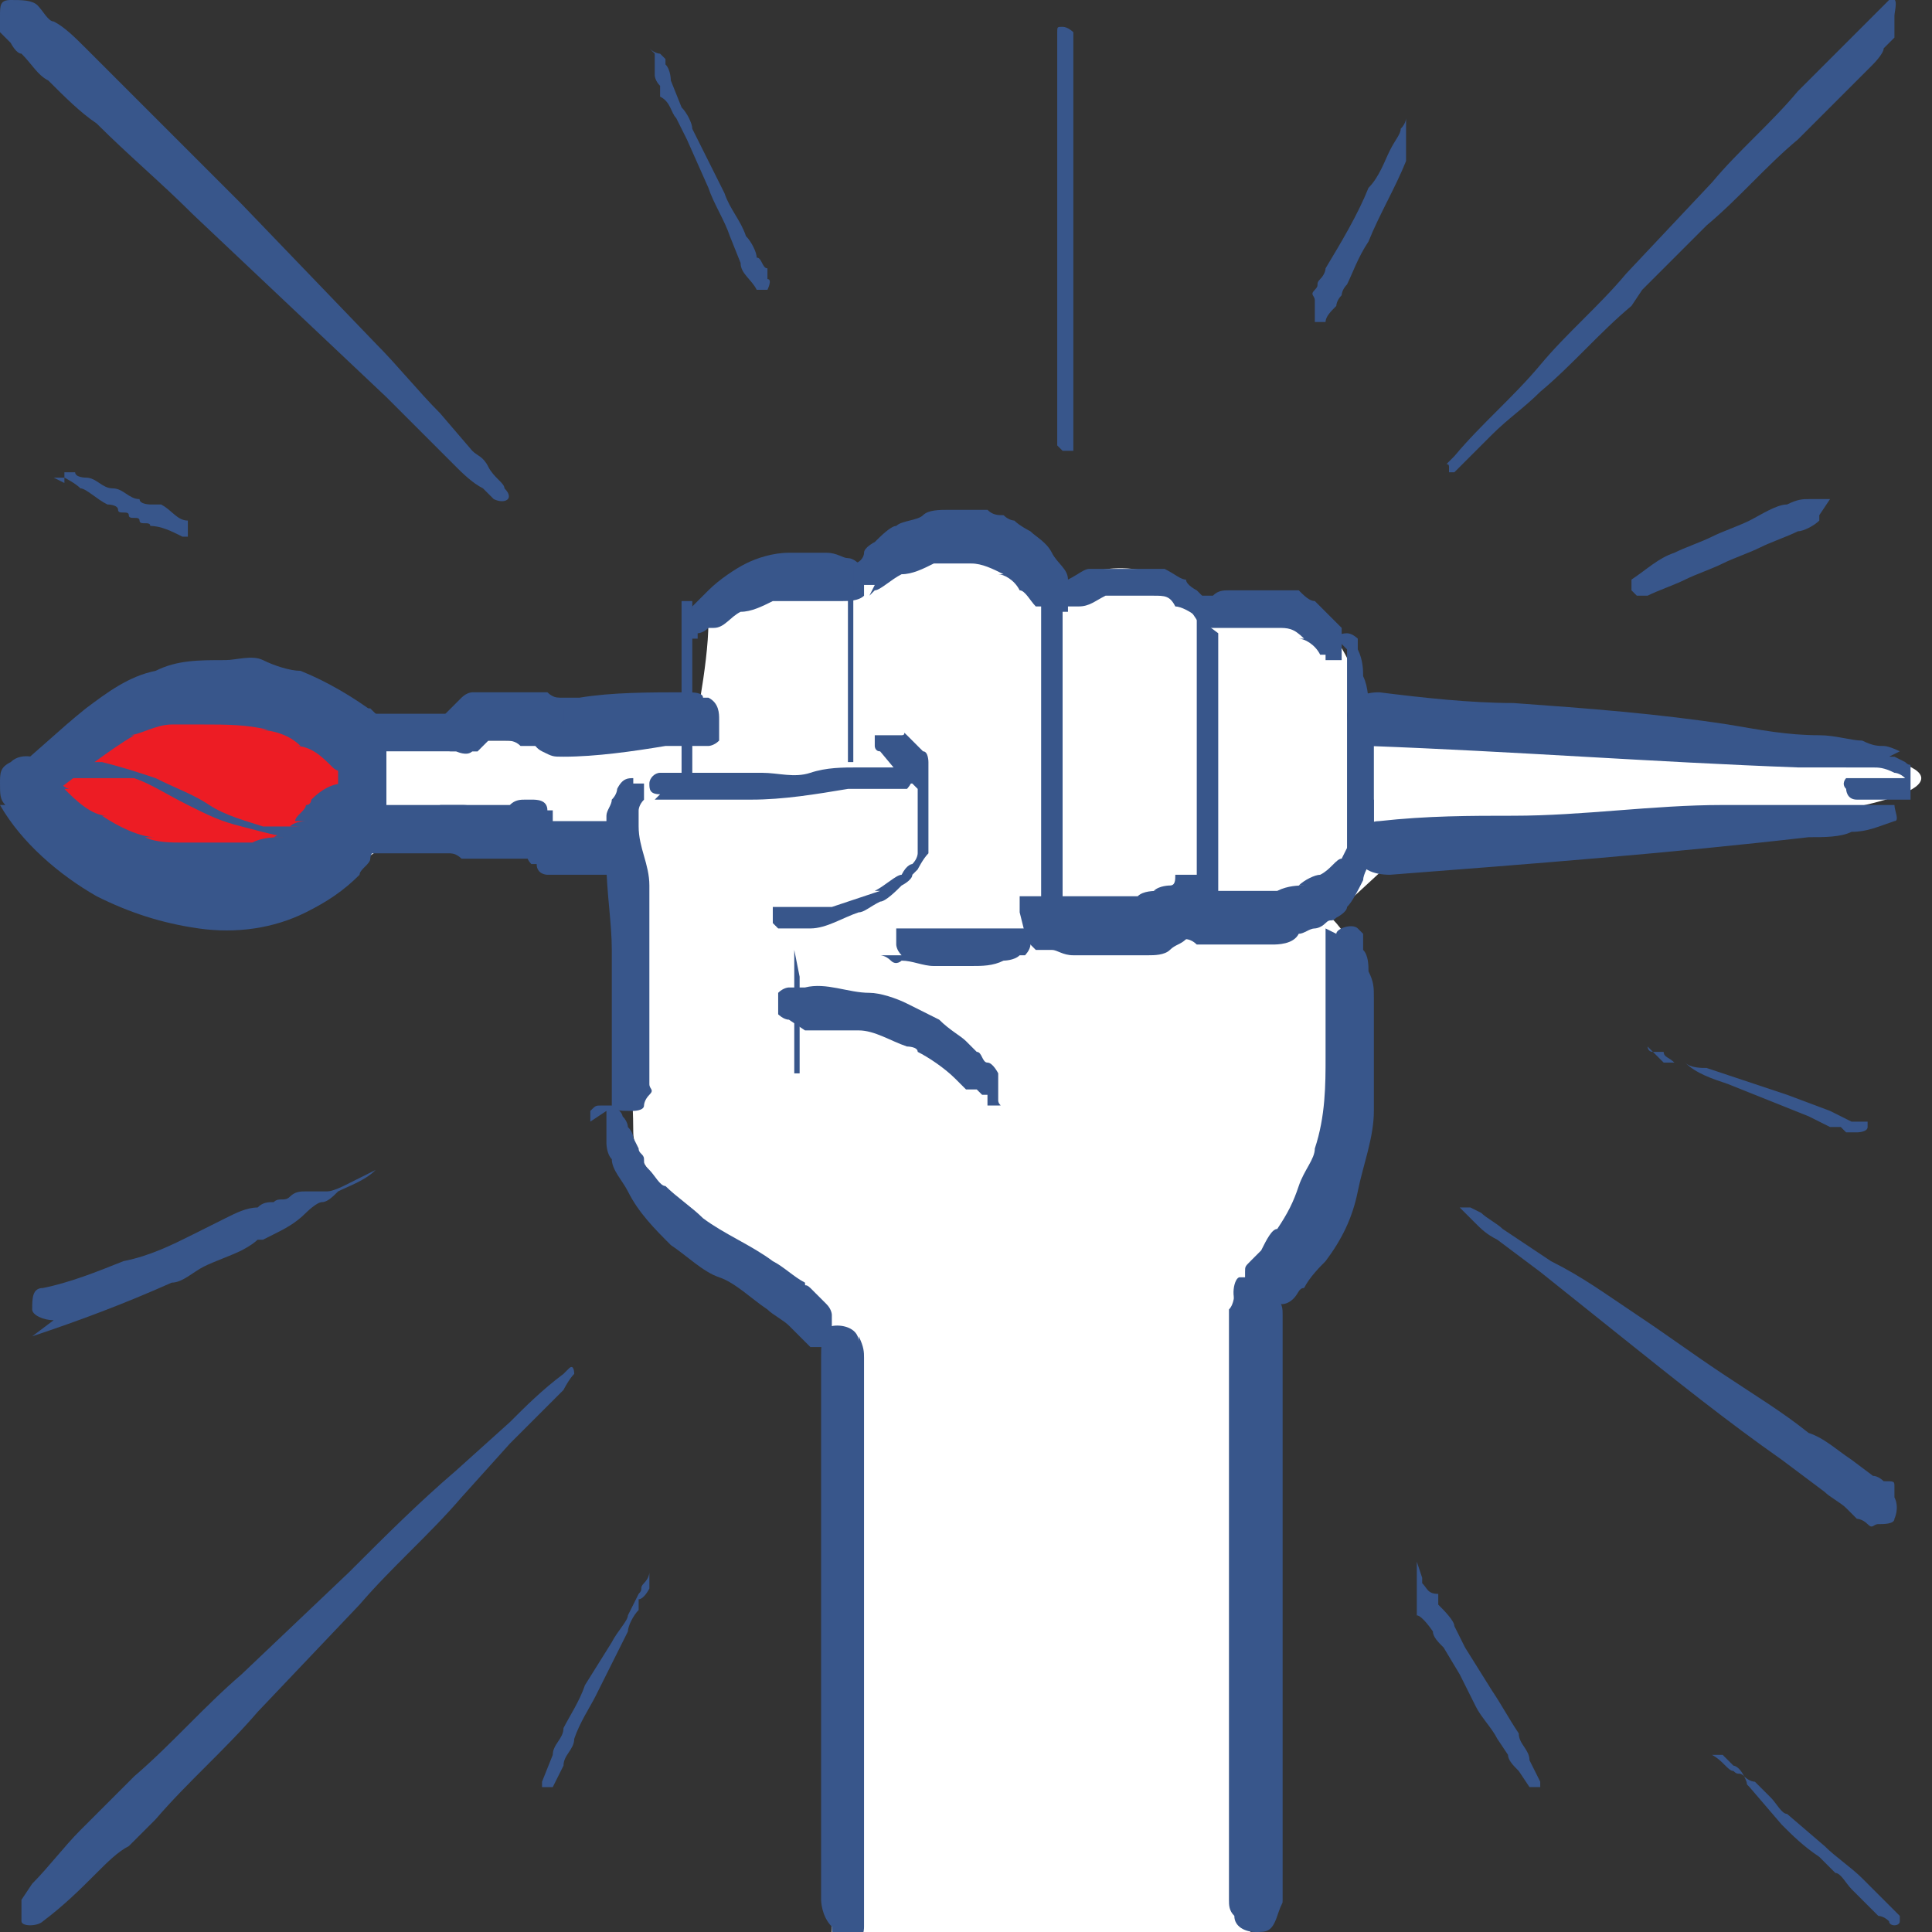 <?xml version="1.0" encoding="UTF-8"?>
<svg id="a" xmlns="http://www.w3.org/2000/svg" version="1.1" viewBox="0 0 36 36">
  <rect x="0" y="0" width="36" height="36" fill="#333333" stroke="none"/>
  <!-- Generator: Adobe Illustrator 29.3.1, SVG Export Plug-In . SVG Version: 2.1.0 Build 151)  -->
  <path d="M15.5,36.2v-11.4s-3.7-2.5-3.7-3.7-.3-5-.3-5l-1.2-.3h-3.2s-1.1.9-2.8.9-3.9-2-3.9-2c0,0,1.3-1.8,3.6-1.8s3,.9,3,.9h5.9s.3-1.4.3-2.2.7-.9,1.4-1,1.3.5,1.3.5c0,0,.9-1.2,1.9-1.2s1.7,1.2,1.7,1.2c0,0,.6-.6,1.6-.5s1.3.9,1.3.9c0,0,.5-.3,1.6-.2s1.5,2.1,1.5,2.1c0,0,10.3.2,10.3,1.1s-9.7,1.4-9.7,1.4l-1.3,1.2s1.2,1,.4,3.4-1.9,3.8-1.9,3.8v11.9h-7.7,0Z" fill="#fff"/>
  <path d="M.7,14.6c0,.9,5.9,3.8,6.1.4s-6.1-1.5-6.1-.4Z" fill="#ed1c24"/>
  <g>
    <path d="M12.2,14.9s0,0,.1,0h.1c0,0,.1,0,.2,0,.1,0,.3,0,.4,0h1c.6,0,1.2-.1,1.8-.2.2,0,.3,0,.5,0,0,0,.2,0,.2,0,0,0,.1,0,.2,0s.1,0,.2,0c0,0,.1-.1.1-.2,0,0,0-.2-.1-.2,0,0-.1,0-.2,0,0,0,0,0-.1,0,0,0-.1,0-.2,0-.1,0-.3,0-.4,0-.3,0-.6,0-.9.1s-.6,0-.9,0-.6,0-.9,0c-.2,0-.3,0-.5,0h-.4s0,0-.1,0c-.1,0-.2.1-.2.2s0,.2.2.2h0Z" fill="#38568b"/>
    <path d="M16.9,14.6h0s0,0,0,0c0,0,0,0,0,0h0c0,0,0,0,0,0,0,0,0,0,0,0h0s0,0,.1,0h0s0,0,.1.1h0s0,0,0,.2h0s0,.1,0,.2,0,.2,0,.3h0c0,.1,0,.3,0,.5h0s0,.1-.1.2h0c0,0-.1,0-.2.2h0c-.1,0-.3.2-.5.3h.1c-.3.1-.6.2-.9.3-.1,0-.2,0-.3,0h.1c-.1,0-.3,0-.4,0h.1-.2s0,0-.1,0h-.2,0-.1s0,0,0,0h0s0,0,0,.1c0,0,0,0,0,0s0,0,0,0h0c0,.1,0,.1,0,.2,0,0,0,0,0,0,0,0,0,0,.1.1,0,0,0,0,0,0,0,0,0,0,0,0h0s0,0,0,0c0,0,0,0,0,0,0,0,0,0,.1,0h0s0,0,0,0h.3c0,0,.1,0,.2,0,.3,0,.6-.2.9-.3.1,0,.2-.1.4-.2.1,0,.3-.2.4-.3,0,0,.2-.1.2-.2,0,0,0,0,.1-.1,0,0,.1-.2.2-.3,0,0,0-.1,0-.2,0-.1,0-.2,0-.4s0-.2,0-.4c0-.2,0-.3,0-.5,0,0,0-.1,0-.2h0s0,0,0,0c0,0,0,0,0,0,0,0,0-.2-.1-.2,0,0-.1-.1-.2-.2,0,0,0,0-.1-.1s0,0-.1,0c0,0,0,0,0,0h0s0,0-.1,0h0,0-.2,0s-.1,0-.2,0c0,0,0,0,0,.1,0,0,0,0,0,.1,0,0,0,.1.1.1h0Z" fill="#38568b"/>
    <path d="M14.8,17.7s0,0,0,0h0c0,0,0,0,0,0h0v.2h0v.3h0v.2h0s0,.1,0,.2c0,0,0,.1,0,.2s0,.1,0,.2c0,0,0,.1,0,.2h0s0,0,0,.1c0,0,0,0,0,.1h0c0-.1,0,0,0,0,0,0,0,0,0,.1h0v.2h0c0,0,0,0,0,0h0c0,0,0,.1,0,.2h0c0,0,0,.1,0,.1,0,0,0,0,0,0,0,0,0,0,0,0h0s0,0,.1,0c0,0,0,0,0,0,0,0,0,0,0,0,0,0,0,0,0,0,0,0,0,0,0-.1,0,0,0,0,0,0,0,0,0,0,0,0h0c0,0,0-.1,0-.1,0-.1,0-.2,0-.4v-.3c0,0,0-.1,0-.2,0-.1,0-.3,0-.4,0,0,0-.1,0-.2,0,0,0,0,0,0s0,0,0,0c0,0,0,0,0,0,0,0,0,0,0,0,0,0,0-.1,0-.1h0s0,0,0,0h0s0,0,0,0,0,0,0,0c0,0,0,0,0,0,0,0,0,0,0,0,0,0,0,0,0,0h0Z" fill="#38568b"/>
    <path d="M11.8,14.5h0s0,0,.1,0h0c0,0,0,0-.1,0h0c-.1,0-.2,0-.3.2,0,0,0,.1-.1.2,0,.1-.1.2-.1.3,0,.1,0,.3,0,.4s0,.3,0,.5c0,.5.1,1.1.1,1.6,0,.3,0,.6,0,.9h0c0,.4,0,.9,0,1.4,0,.1,0,.2,0,.3,0,0,0,0,0,.1,0,0,0,.1,0,.1s0,0,0,.1c0,.1.2.1.3.1s.1,0,.1,0c0,0,.1,0,.2-.1,0,0-.4.2-.2.1,0,0,.2,0,.2-.1,0,0,0-.1.1-.2s0-.1,0-.2c0,0,0,0,0-.1,0-.2,0-.3,0-.5,0-.4,0-.7,0-1.1,0-.3,0-.7,0-1,0-.2,0-.3,0-.5s0-.3,0-.5c0-.4-.2-.7-.2-1.1h0s0-.1,0-.3h0s0-.1.1-.2h0c0,0,0,0,0,0,0,0,0,0,0,0,0,0,0-.1,0-.2h0c0,0,0,0,0,0h0c0,0,0,0,0,0h0c0,0,0,0,0,0s0-.1,0-.1c0,0,0,0-.1,0,0,0,0,0-.1,0h0Z" fill="#38568b"/>
    <path d="M11.3,20.7s0,0,0,.1h0c0,.1,0,.2,0,.2h0s0,.2,0,.3c0,0,0,.2.1.3,0,.2.2.4.3.6.2.4.5.7.8,1,.3.2.6.5.9.6s.6.4.9.6c.1.1.3.2.4.3,0,0,.1.1.2.2s.1.1.2.2c0,0,0,0,.1,0,0,0,0,0,0,0,0,0,0,0,0,0h-.1c0,0,0,0,0,0s0,0,0,0c0,0,0,0,.1,0,0,0,.1,0,.1,0h.1s0,0,.1-.1c0,0,0,0,0,0,0,0,0,0,0-.1h0c0-.2,0-.2,0-.3,0,0,0,0,0-.1h0c0,0,0,0,0,0,0,0,0,0,0-.1v.2c0,0,0-.1,0-.1,0,0,0,0,0,0,0,0,0-.1-.1-.2,0,0-.1-.1-.2-.2,0,0,0,0-.1-.1s-.1,0-.1-.1c-.2-.1-.4-.3-.6-.4-.4-.3-.9-.5-1.3-.8-.2-.2-.5-.4-.7-.6h0c-.1,0-.2-.2-.3-.3s-.1-.1-.1-.2-.1-.1-.1-.2c0,0-.1-.2-.1-.2h0c0,0,0-.1-.1-.2,0,0,0-.1-.1-.2h0c0,0,0,0,0,0h0s0,0,0,0c0,0,0-.1-.2-.2,0,0-.1,0-.2,0s-.1,0-.2.1c0,0,0,.1,0,.2h0Z" fill="#38568b"/>
    <path d="M15.4,24.9c0-.1,0,0,0,0h0c-.1,0-.1.2-.1.4,0,.1,0,.2,0,.3,0,.3,0,.5,0,.8h0c0,1.1,0,2.3,0,3.5v4.6c0,.3,0,.6,0,.9h0c0,0,0,.3.2.5v-.2c-.1,0-.1.1,0,.2,0,.2.1.3.3.3s.3-.1.3-.3c0,0,0-.1,0-.2v.2c0-.1,0-.4,0-.6h0c0-.2,0-.5,0-.8v-5.4c0-.7,0-1.4,0-2.1,0-.3,0-.6,0-.9,0-.3,0-.5,0-.8,0-.1,0-.2-.1-.4h0c0,0,0,0,0,.1,0-.2-.2-.3-.4-.3s-.3.1-.4.3h0Z" fill="#38568b"/>
    <path d="M12.7,11.6s0,0,0,0h0c0-.1,0,0,0,0,0,0,0,0,0,0h0c0,0,0,.1,0,.2h0v.3c0,0,0,.2,0,.2v1.2c0,0,0,.2,0,.3s0,0,0,.1h0c0,0,0,.1,0,.1h0c0,0,0,0,0,.1h0c0,.1,0,.2,0,.2h0c0,0,0,.1,0,.1,0,0,0,0,.1,0s0,0,.1,0c0,0,0,0,0,0,0,0,0,0,0,0,0,0,0,0,0-.1,0,0,0-.1,0-.2,0,0,0-.1,0-.2h0c0,0,0-.1,0-.1v-.7c0-.3,0-.6,0-1v-.3s0,0,0-.1h0c0,0,0,0,0-.1h0c0-.1,0-.1,0-.2h0c0,0,0,0,0,0h0c0,0,0-.2,0-.2h0c0,0,0,0-.1,0s0,0-.1,0c0,0,0,0,0,0,0,0,0,0,0,0,0,0,0,0,0,.1h0Z" fill="#38568b"/>
    <path d="M13.1,11.9s0,0,0,0h0c0,0,0,0,0,0h0q0,0,0,0h-.1c0,0,0,0,0,0,0,0,0,0,0,0,0,0,0,0,0,0h0c0,0,0,0,0,0,0,0,0,0,0-.1h0c0,0,0,0,0,0h0s.1,0,.2-.1h0c0,0,0,0,.1,0h0c.2,0,.3-.2.5-.3h0c.2,0,.4-.1.6-.2h0c.2,0,.4,0,.6,0h-.1c.1,0,.3,0,.4,0h-.1c.1,0,.2,0,.3,0h0c0,0,0,0,.1,0,0,0,0,0,0,0,0,0,0,0,0,0,0,0,0,0,.1,0h0c.1,0,.3,0,.4-.1,0,0,0-.1,0-.2,0,0,0-.1,0-.2,0,0,0,0,0-.1s0,0-.1-.1c0,0,0,0,0,0,0,0-.1-.1-.2-.1-.1,0-.2-.1-.4-.1s-.3,0-.4,0-.2,0-.3,0c-.3,0-.6.1-.8.2s-.5.3-.7.5c0,0-.1.1-.2.2,0,0,0,0-.1.1,0,0,0,.1-.1.2,0,0,0,.1,0,.1h0c0,.2,0,.2,0,.3h0c0,0,0,0,0,0,0,0,0,0,0,0,0,0,0,0,0,0h0c0,0,0,0,0,0,0,0,.1,0,.2,0,0,0,0,0,.1,0,0,0,0,0,0,0h0Z" fill="#38568b"/>
    <path d="M16.2,11.1s0,0,0,0c0,0,0,0,.1-.1h0c.1,0,.3-.2.5-.3h0c.2,0,.4-.1.6-.2h-.1c.2,0,.4,0,.5,0h-.1c.2,0,.3,0,.5,0h-.1c.2,0,.4.1.6.2h-.1c.1,0,.3.1.4.3h0c.1,0,.2.2.3.3h0s0,0,.1,0h0s0,0,0,0c0,0,0,0,.1,0,0,0,0,0,.1,0h.1c0,0,.1,0,.2,0,0,0,0,0,0,0h0q0,0,0-.1h0v-.2h0c0,0,0-.1,0-.2,0-.2-.2-.3-.3-.5s-.3-.3-.4-.4c0,0-.2-.1-.3-.2,0,0-.1,0-.2-.1-.1,0-.2,0-.3-.1,0,0-.1,0-.2,0s-.1,0-.2,0h-.3c-.2,0-.4,0-.5.1s-.4.1-.5.2c-.1,0-.3.2-.4.3,0,0-.2.1-.2.2s-.1.2-.2.2c0,0,0,0,0,.1,0,0,0,.1,0,.2s0,.1.1.1c0,0,0,0,.1,0,0,0,.2,0,.2,0h0Z" fill="#38568b"/>
    <path d="M19.9,11.3s0,0,0,0h0c0,0,.1,0,.2,0h0c.2,0,.3-.1.5-.2h0c.2,0,.3,0,.5,0h0c.2,0,.3,0,.5,0h-.1c.2,0,.3,0,.4.2h0c.1,0,.3.1.4.2h0c0,0,.1,0,.1.1h0c0,0,0,0,0,0h0s0,0,0,.1c0,0,0,0,0,0,0,0,0,0,.1,0,0,0,0,0,0,0h0s0,0,0,0c0,0,0,0,0,0h0c0-.1,0-.1,0-.2h0v-.2s0,0,0,0c0,0,0,0,0,0,0,0,0,0,0-.1,0,0,0,0,0,0,0,0,0,0,0,0,0,0-.1-.1-.2-.2,0,0-.2-.1-.2-.2-.1,0-.2-.1-.4-.2,0,0-.1,0-.1,0,0,0-.2,0-.2,0-.1,0-.2,0-.3,0s-.3,0-.4,0c0,0-.2,0-.2,0,0,0-.1,0-.2,0-.1,0-.2.1-.4.2,0,0-.1,0-.2.1,0,0,0,0-.1.1,0,0,0,0,0,0,0,0,0,0,0,0,0,0,0,0,0,.1h0c0,.1,0,.2,0,.2,0,0,.1.1.2.1h0s.1,0,.1,0h0Z" fill="#38568b"/>
    <path d="M22.4,11.7s0,0,0,0c0,0,0,0,0,0s0,0,0,0h0s0,0,.1,0h0,0,.1s0,0,0,0c0,0,0,0,.1,0h0c.1,0,.3,0,.4,0,0,0,.1,0,.2,0s.1,0,.2,0h-.1c.2,0,.3,0,.5,0h-.1s.1,0,.1,0h-.1c.2,0,.3,0,.5.2h-.1c.1,0,.3.1.4.3h0s.1,0,.1,0c0,0,0,0,0,0h0s0,.1,0,.1h0s0,0,0,0h0c0,0,.1,0,.1,0h.1s.1,0,.1,0c0,0,0,0,0,0,0,0,0,0,0,0s0,0,0-.1c0,0,0-.1,0-.1h0s0-.1,0-.1h0c0,0,0-.1,0-.2,0,0,0,0,0-.1,0,0-.2-.2-.3-.3,0,0-.1-.1-.2-.2-.1,0-.2-.1-.3-.2,0,0-.2,0-.3,0,0,0-.1,0-.2,0,0,0,0,0-.1,0s0,0-.1,0h-.2c0,0-.1,0-.2,0,0,0-.2,0-.2,0-.1,0-.2,0-.3.1,0,0-.1,0-.2,0,0,0-.1,0-.2.1,0,0,0,0,0,0,0,0,0,0,0,0s0,0,0,0c0,0,0,0,0,0h0c0,0,0,0,0,0h0c0,0,0,.1,0,.1,0,0,0,0,0,.1h0Z" fill="#38568b"/>
    <path d="M25.1,12.1s0,0,0,0h0s0,0,0,0h0c0,0,0,0,0,0v.6h0v.6h0c0,.1,0,.3,0,.5v.3c0,0,0,.2,0,.3,0,.2,0,.4,0,.5s0,.2,0,.3,0,.2,0,.3c0,0,0,.1,0,.1s0,.1,0,.1c0,0,0,0,0,.1,0,0,0,0,0,.1,0,0,0,.1.1.2h0s0,0,0,0h0s0,0,.1,0c0,0,.1,0,.2,0,0,0,0,0,0,0h0c0,0,.1-.1.1-.2,0,0,0,0,0-.1,0,0,0-.1,0-.2,0,0,0,0,0-.1,0-.2,0-.4,0-.5,0-.2,0-.4,0-.7,0-.2,0-.4,0-.5,0-.2,0-.5-.1-.7h0c0,0,0-.3-.1-.5,0-.1,0-.3-.1-.5,0,0,0,0,0-.1s0,0,0-.1c0,0,0,0,0,0,0,0-.1-.1-.2-.1,0,0-.2,0-.2.1h0Z" fill="#38568b"/>
    <path d="M16.4,17.8c0,0,.1,0,.2.1s.2,0,.2,0c.2,0,.4.1.6.1h.4c0,0,.2,0,.3,0,.2,0,.4,0,.6-.1,0,0,.2,0,.3-.1,0,0,0,0,0,0,0,0,.1,0,.1,0,0,0,0,0,0,0,0,0,.1-.1.1-.2,0,0,0,0,0-.1v.2c0,0,0,0,0,0,0,0,0-.1,0-.2,0,0,0-.1,0-.2h0s0,0,0,0h0s0,0,0,0c0,0,0,0,0,0h0s0,0-.1,0c0,0,0,0,0,0s0,0,0,0h-.1.2s0,0,0,0h0s0,0,0,0c0,0,0,0-.1,0h0s0,0,0,0c0,0,0,0-.1,0,0,0,0,0,0,0,0,0,0,0,0,0,0,0-.2,0-.3,0,0,0-.1,0-.1,0h.1c-.2,0-.4,0-.6,0h-.2.1-.3.1c-.2,0-.4,0-.6,0,0,0-.1,0-.2,0h0s0,0,0,0c0,0,0,0-.1,0s0,0-.1,0c0,0,0,0-.1,0,0,0,0,0,0,.1,0,0,0,.2,0,.2h0c0,0,0,.1.1.2h0Z" fill="#38568b"/>
    <path d="M19.1,17.4s0,0,0,0h0c0,0,0,0,0,0,0,0,0,0,0,0,0,0,0,0,0,.1,0,0,.1.1.2.2h0s.1,0,.2,0c0,0,0,0,0,0,0,0,.1,0,.1,0,.1,0,.2.1.4.1.1,0,.2,0,.3,0h.4c.2,0,.5,0,.7,0,.1,0,.3,0,.4-.1s.2-.1.3-.2c0,0,.2-.1.2-.2,0,0,0,0,.1-.1s0,0,.1-.2c0,0,0-.1,0-.2v-.2c0,0,0-.1,0-.2,0,0,0,0-.1-.1,0,0,0,0-.1,0s-.1,0-.2,0c0,0,0,0-.1,0h0s-.1,0-.1,0h0s0,0,0,0h0c0,.1,0,.2-.1.2h0c0,0-.2,0-.3.1h.1c-.1,0-.3,0-.4.1h.1c-.3,0-.6,0-.9,0h.1c-.1,0-.2,0-.4,0-.1,0-.2,0-.3,0h.1c-.1,0-.2,0-.3,0h.1c0,0-.1,0-.2,0h0s0,0-.1,0c0,0,0,0,0,0,0,0,0,0-.1,0h0s-.1,0-.1,0h0s0,0,0,0h0s0,0-.1,0h0s0,0-.1,0c0,0,0,0,0,.1,0,0,0,0,0,.1s0,0,0,.1h0Z" fill="#38568b"/>
    <path d="M22,17.2s0,.1,0,.2,0,.1.1.1c0,0,0,0,0,0,0,0,.1,0,.2.1,0,0,0,0,.1,0s0,0,.1,0c.1,0,.2,0,.3,0,.1,0,.3,0,.4,0,.2,0,.4,0,.5,0s.4,0,.5-.2c.1,0,.2-.1.3-.1,0,0,.1,0,.2-.1s.1,0,.2-.1c0,0,.2-.1.2-.2.1-.1.2-.3.3-.5,0-.1.1-.3.2-.4,0-.1,0-.2,0-.3,0,0,0,0,0-.1v-.2h0c0,0,0-.1,0-.2h0s0,0,0,0c0,0,0,0,0-.1h0s0,0,0,0h0c0-.1,0-.2,0-.2h0c0,0,0,0,0,0h0s0,0-.1,0c0,0-.1,0-.2,0,0,0,0,0,0,0,0,0-.1.1-.1.2,0,0,0,0,0,.1h0c0,0,0,0,0,0h0s0,0,0,.1v-.2c0,0,0,.2,0,.3,0,0,0,0,0,.1h0c0,0,0,0,0,0,0,0,0,0,0,0,0,0,0,0,0,.1h0c0,0-.1.2-.2.4h0c-.1,0-.2.2-.4.3h0c-.1,0-.3.1-.4.2h.1c-.1,0-.3,0-.5.1h.1c-.2,0-.4,0-.6,0h.1c-.2,0-.4,0-.5,0h.1c-.1,0-.2,0-.3,0h.1s0,0-.1,0c0,0,0,0,0,0s0,0,0,0c0,0,0,0-.1,0h.1s0,0-.1,0c0,0-.1,0-.1,0h0c-.1,0-.2,0-.3.1s0,.2,0,.3h0Z" fill="#38568b"/>
    <path d="M15.9,10.9s0,0,0,0h0c0,0,0,0-.1,0h0c0,0,0,.1,0,.2h0c0,.1,0,.2,0,.2v1c0,.2,0,.4,0,.7s0,.4,0,.6h0v.3s0,0,0,0c0,0,0,0,0,.1,0,0,0,.1,0,.2,0,0,0,0,0,0,0,0,0,0,0,0,0,0,0,0,.1,0s0,0,0,0c0,0,0,0,0,0,0-.1,0-.2,0-.3,0,0,0-.1,0-.1v-.2c0-.2,0-.4,0-.6s0-.4,0-.7v-1h0c0-.2,0-.2,0-.3,0,0,0,0,0-.1,0,0,0,0,0,0,0,0,0,0,0,0,0,0,0,0,0,0h0c0,0,0,0,0,0,0,0-.1,0-.2,0h0Z" fill="#38568b"/>
    <path d="M19.4,10.9s0,0,0,.1c0,0,0,.1,0,.2,0,0,0,0,0,.1h0c0,.3,0,.5,0,.8s0,.4,0,.6v.6c0,.4,0,.9,0,1.3,0,.2,0,.4,0,.6s0,.4,0,.6v1c0,.1,0,.2,0,.4,0,0,.1.1.2.1s.2,0,.2-.1c0,0,0-.1,0-.2s0,0,0-.1v-.8h0c0-.7,0-1.4,0-2.1,0-.4,0-.7,0-1.1v-1.6h0c0-.2,0-.2,0-.3,0,0,0,0,0-.1s0,0,0-.1c0,0-.1,0-.1,0h0Z" fill="#38568b"/>
    <path d="M22.3,11.5s0,0,0,0h0c0,0,0,0,0,0h0c0,0,0,0,0,0,0,0,0,0,0,0,0,0,0,.2,0,.2,0,.2,0,.4,0,.6v2.6h0s0,0,0,0h0v.4c0,.2,0,.4,0,.6,0,.4,0,.7,0,1.1,0,0,0,0,0,.1,0,.1.1.2.2.2s.2,0,.2-.2c0,0,0-.1,0-.2v-.2c0-.2,0-.4,0-.6s0-.4,0-.6c0-.2,0-.4,0-.6,0-.4,0-.8,0-1.2s0-.8,0-1.2c0-.2,0-.4,0-.5,0,0,0-.2,0-.2,0,0,0,0,0,0,0,0,0,0,0,0h0s0,0,0,0c0,0,0,0,0,0,0,0,0,0,0,0s0,0,0,0h0s0,0,0,0h0s0,0,0,0c0,0,0,0,0,0h0Z" fill="#38568b"/>
    <path d="M24.7,17.3c0,0,0,.1,0,.2h0c0,.2,0,.3,0,.4v.5c0,.3,0,.6,0,1h0v.3h0c0,.5,0,1.1-.2,1.7h0c0,.2-.2.4-.3.7s-.2.5-.4.8h0c-.1,0-.2.2-.3.4,0,0-.1.1-.2.2s-.1.1-.1.2c0,0,0,0,0,.1h0s0,0-.1,0h0c-.1,0-.2.4,0,.6,0,0,0,0,.1,0,0,0,.1,0,.2,0,0,0,.1,0,.2,0s.1,0,.2-.1h-.1c0,0,.2,0,.2,0,0,0,0,0,0,0,0,0,.1,0,.2-.1s.1-.2.2-.2c.1-.2.3-.4.4-.5.3-.4.5-.8.6-1.3s.3-1,.3-1.5c0-.3,0-.6,0-.9s0-.5,0-.8c0-.1,0-.3,0-.4,0-.2,0-.3-.1-.5,0-.1,0-.3-.1-.4,0,0,0-.1,0-.2,0,0,0-.1,0-.1s0,0-.1-.1c-.1-.1-.4,0-.4.1h0Z" fill="#38568b"/>
    <path d="M23.1,24s0,0-.1.1c0,0,0,.2-.1.3,0,0,0,.2,0,.2,0,.2,0,.3,0,.5v1.1c0,.8,0,1.5,0,2.3,0,.8,0,1.6,0,2.5v3.5c0,.2,0,.4,0,.6,0,0,0,.2,0,.3,0,.1,0,.2.1.3,0,.2.2.3.4.3s.3,0,.4-.3.1-.2.1-.3c0,0,0-.2,0-.2,0-.2,0-.3,0-.5,0-.4,0-.8,0-1.2v-2.3c0-1.5,0-3.1,0-4.6v-1.2c0-.2,0-.4,0-.6,0,0,0-.2,0-.3,0-.1,0-.2-.1-.3,0,0,0,0-.1-.1-.1,0-.3-.1-.4,0h0Z" fill="#38568b"/>
    <path d="M15,19.2c.1,0,.3,0,.4,0s.3,0,.4,0c0,0,.2,0,.2,0h0c.3,0,.6.2.9.3,0,0,.2,0,.2.1h0c.2.1.5.3.7.5,0,0,.1.1.2.2h0c0,0,0,0,.1,0,0,0,0,0,0,0h.1c0,.1,0,0,0,0,0,0,0,0,.1.1h.1c0,.1,0,.1,0,.2,0,0,0,0,0,0h0s0,0,0,0c0,0,0,0,.1,0h0s0,0,.1,0,0,0,0-.1c0,0,0-.1,0-.2,0,0,0,0,0-.1,0,0,0-.1,0-.2,0,0-.1-.2-.2-.2s-.1-.2-.2-.2c0,0,0,0-.1-.1s0,0,0,0c0,0,0,0-.1-.1-.1-.1-.3-.2-.5-.4-.2-.1-.4-.2-.6-.3-.2-.1-.5-.2-.7-.2h0c-.4,0-.8-.2-1.2-.1-.1,0-.2,0-.3,0,0,0-.1,0-.2.1,0,0,0,.1,0,.2,0,0,0,.1,0,.2,0,0,.1.1.2.1h0Z" fill="#38568b"/>
    <path d="M12.8,12.9c-.7,0-1.4,0-2,.1-.2,0-.4,0-.5,0-.1,0-.3,0-.4.2,0,0,0,.1,0,.2,0,0,0,.1,0,.2,0,.1,0,.3.2.4s.2.1.4.1c.6,0,1.3-.1,1.9-.2.2,0,.4,0,.6,0,0,0,.1,0,.2,0,0,0,.1,0,.2-.1,0,0,0-.1,0-.2,0,0,0-.1,0-.2,0-.1,0-.3-.2-.4h-.1c0-.1-.2-.1-.3-.1h0Z" fill="#38568b"/>
    <path d="M35.4,14c0,0-.2-.1-.3-.1-.1,0-.2,0-.4-.1-.2,0-.5-.1-.8-.1-.6,0-1.1-.1-1.7-.2-1.3-.2-2.6-.3-4-.4-.8,0-1.7-.1-2.5-.2-.3,0-.5.1-.6.4,0,.2.1.6.4.6,2.7.1,5.3.3,8,.4.3,0,.6,0,.9,0,.1,0,.3,0,.4,0s.3,0,.4,0c0,0,.1-.2,0-.2h0Z" fill="#38568b"/>
    <path d="M11.5,15.3c-.2,0-.3,0-.5,0-.1,0-.2,0-.4,0,0,0-.2,0-.3,0,0,0-.1,0-.2,0,0,0-.1,0-.2,0,0,0-.1,0-.1.2,0,0,0,.1,0,.2h0c0,.2,0,.3.1.4h.1c0,.2.2.2.2.2.1,0,.3,0,.4,0,.1,0,.3,0,.4,0,.1,0,.2,0,.3,0,0,0,.1,0,.2,0,0,0,.1,0,.2,0,0,0,.1-.1.1-.2,0,0,0-.1,0-.2h0c0-.2,0-.3-.1-.4h-.1c0-.2-.2-.2-.3-.2h0Z" fill="#38568b"/>
    <path d="M35.3,15c-.2,0-.5,0-.7,0s-.5,0-.8,0c-.5,0-1.1,0-1.7,0-1.3,0-2.6.2-3.9.2-.8,0-1.6,0-2.5.1-.3,0-.5.3-.4.6,0,.3.3.4.6.4,2.6-.2,5.2-.4,7.8-.7.3,0,.6,0,.8-.1.3,0,.5-.1.8-.2.1,0,0-.2,0-.3h0Z" fill="#38568b"/>
    <path d="M9.9,13.6s0,0,0,0c0,0,0,0,0,.1h0v.2h0v1.1h0v.2h0v.2s0,0,0,.1h0c0,.1,0,.2,0,.2s0,0,0,0c0,0,0,0,0,0h0s0,0,0,0h0s0,0,0,0h0s0-.1,0-.1,0,0,0,0h0c0,0,0-.2,0-.2h0v-.3c0,0,0-.2,0-.3v-.8h0v-.2h0c0-.2,0-.2,0-.3h0c0,0,0,0,0,0h0s0,0,0,0h0s0,0,0,0c0,0,0,0,0,0,0,0,0,0,0,0h0Z" fill="#38568b"/>
    <path d="M6.3,13.4s0,0,0,0h0c0,0,0,.2,0,.2,0,0,0,0,0,.1h0v.2c0,.1,0,.2,0,.3h0c0,.4,0,.6,0,.8,0,0,0,0,0,0h0c0,.1,0,.2.1.3,0,0,0,0,0,.1,0,0,0,.1.2.1,0,0,0,0,.2,0s0,0,.2,0c0,0,.1,0,.2-.1h0c0-.1,0-.2,0-.2,0,0,0-.1,0-.2h0c0,0,0,0,0-.1,0-.1,0-.2,0-.3v-.3s0-.1,0-.1c0-.1,0-.2,0-.3v-.2s0,0,0,0c0-.1,0-.2-.1-.3,0,0-.1-.1-.2-.2,0,0-.1,0-.2,0s-.1,0-.2,0c0,0-.2,0-.2.2h0Z" fill="#38568b"/>
    <path d="M6.4,13.9s0,0,0,0c0,0,0,0,.2.1,0,0,0,0,.1,0h2c0,0,.1,0,.1,0h.1c0,0,0-.1,0-.1h0c0-.2,0-.2,0-.3s0,0,0-.1c0,0,0,0,0-.1,0,0,0,0,0,0,0,0,0,0-.1-.1,0,0,0,0,0,0,0,0,0,0-.2,0h-1.9c0,0-.1,0-.2,0h0s0,.1-.1.2h0c0,0,0,0,0,0h0s0,0,0,.1c0,0,0,.1,0,.1s0,0,0,.1c0,0,0,.1,0,.1h0Z" fill="#38568b"/>
    <path d="M6.5,15.9s0,0,0,0c0,0,0,0,.2,0,0,0,.2,0,.2,0h.2c0,0,.1,0,.2,0h.1c.2,0,.3,0,.5,0h.5c0,0,.2,0,.2,0,0,0,.1,0,.2,0,0,0,.1,0,.2-.1h0c0-.2,0-.3,0-.3s0,0,0-.1c0,0,0-.1,0-.2h-.1c0-.2-.2-.2-.3-.2h-1c-.2,0-.3,0-.5,0,0,0-.2,0-.2,0,0,0-.2,0-.2,0h0s0,0,0,0,0,0,0,0h0c0,0,0,.1-.1.2s0,0,0,.1,0,0,0,.1c0,0,0,.1.1.1h0Z" fill="#38568b"/>
    <path d="M9.1,13.9s0,0,0-.1h-.1c0,.1.1,0,.1,0h-.1c0,0,.1,0,.2,0h-.1c0,0,.2,0,.2,0h-.1c.1,0,.2,0,.3,0h-.1c.1,0,.2,0,.3.1h-.1c0,0,0,0,.1,0,0,0,0,0,0,0,0,0,0,0,0,0,0,0,0,0,.1,0,0,0,0,0,0,0h.2-.1,0c0,0,.2,0,.3,0,0,0,.2,0,.2-.2s0-.2.1-.2c0,0,0-.2,0-.3,0,0,0,0,0,0h0c0-.1,0-.2-.1-.2h0s0,0,0,0c0,0-.1,0-.2-.1,0,0-.1,0-.2,0-.1,0-.2,0-.3,0,0,0-.1,0-.2,0h-.3c0,0-.1,0-.2,0,0,0-.1,0-.2,0,0,0,0,0,0,0s0,0,0,0c0,0-.1,0-.2.1,0,0,0,0-.1.1,0,0-.1.1-.2.2,0,0,0,.1,0,.2,0,0,0,.1,0,.2,0,0,0,.1,0,.2,0,0,0,.1.1.1h.1c0,0,.2.1.3,0h.1c0,0,.1-.1.2-.2h0Z" fill="#38568b"/>
    <path d="M8.4,15.9c0,0,.1,0,.2.1,0,0,0,0,.1,0s0,0,.1,0c0,0,.2,0,.3,0,.1,0,.3,0,.4,0s.3,0,.4,0c0,0,.1,0,.1,0,0,0,0,0,0,0,0,0,.1,0,.2-.1,0,0,.1-.1.1-.2,0,0,0-.1,0-.2s0-.1,0-.2c0,0,0-.1,0-.2h-.1c0-.2-.2-.2-.3-.2h-.1c-.1,0-.2,0-.3.1,0,0,0,0,0,0h.1c-.1,0-.2,0-.3,0h.1c-.1,0-.2,0-.3,0h.1c-.1,0-.2,0-.3,0h.1c0,0-.2,0-.3,0,0,0-.1,0-.2,0,0,0-.1,0-.2,0h-.1c0,.1-.1.2-.1.2,0,0,0,0,0,.1,0,0,0,.1,0,.2h0c0,.2,0,.3.1.3h0Z" fill="#38568b"/>
    <path d="M1,14.9c0,0,.2-.2.2-.2h-.1c.4-.3.9-.7,1.4-1h-.1c.2,0,.5-.2.8-.2h-.1c.3,0,.6,0,.9,0h-.2c.4,0,.8,0,1.2.1h-.2c0,0,.1,0,.2,0h-.2c.3,0,.6.1.8.3h-.1c.3,0,.5.2.7.4.1.1.3.1.5.1s.3-.1.4-.2c.2-.3.2-.7-.1-.9-.4-.3-.9-.6-1.4-.8-.2,0-.5-.1-.7-.2s-.5,0-.7,0c-.5,0-.9,0-1.3.2-.5.1-.9.4-1.3.7-.5.4-.9.8-1.4,1.2,0,0-.1.3-.1.4s0,.3.2.3c0,0,.2.1.4.1s.2,0,.3-.2h0Z" fill="#38568b"/>
    <path d="M0,15c.4.7,1.1,1.3,1.8,1.7.6.3,1.2.5,1.9.6s1.4,0,2-.3c.4-.2.7-.4,1-.7,0-.1.2-.2.2-.3s.1-.2.2-.3c.1-.2.1-.5,0-.7,0-.1-.2-.3-.3-.3-.1,0-.3-.1-.4-.1-.2,0-.4.1-.6.3,0,0,0,.1-.1.1,0,.1-.2.2-.2.3h.2c0,0-.2,0-.3.1h.2c-.2,0-.3.1-.5.2h.2c-.2,0-.4,0-.6.1h.2c-.3,0-.6,0-.9,0h.2c-.3,0-.5,0-.8,0-.2,0-.5,0-.7-.1h.2c-.3,0-.7-.2-1-.4h.1c-.3,0-.6-.3-.8-.5h.1c-.1,0-.3-.2-.4-.4-.1-.2-.5-.3-.7-.1C0,14.3,0,14.4,0,14.6H0c0,.2,0,.3.1.4h0Z" fill="#38568b"/>
    <path d="M1.2,14.5h0s0,0,0,0,0,0,0,0c0,0,0,0,.1,0s0,0,.1,0c0,0,0,0,0,0h0s0,0,0,0c0,0,0,0,.1,0s0,0,.1,0h.1s0,0,0,0h0c.2,0,.3,0,.5,0h0s0,0,0,0h0s0,0,0,0c0,0,0,0,.1,0,0,0,.2,0,.2,0,.3.1.6.3,1,.5s.6.3,1,.4.7.2,1,.2h0s0,0,0,0h0c0,0,.1,0,.2,0,0,0,0,0,0-.1s0,0,0-.1c0,0-.1,0-.2,0h0s0,0,0,0h-.2s0,0,0,0h0s0,0-.1,0c0,0-.2,0-.2,0,0,0,0,0-.1,0,0,0,0,0,0,0h0s0,0,0,0c-.3-.1-.7-.2-1-.4s-.6-.3-1-.5c-.3-.1-.6-.2-1-.3-.2,0-.3,0-.5,0,0,0-.2,0-.2,0s-.2,0-.2.1h0c0,0,0,0,0,.1,0,0,0,0,0,0h0Z" fill="#38568b"/>
    <path d="M34.6,14.3s0,0,.1,0h0,.1s0,0,0,0c0,0,0,0,.1,0h0c.1,0,.2,0,.4.1h0c0,0,.1,0,.2.1h0c0,0,0,0,0,0h0c0,0,0,0,0,0h0c0,0,0,0,0,0h0c0,0,0,0,0,0h0c0,0,0,0,0,0h0c0,0,0,0,0,0h0c0,0,0,0-.2,0h0c0,0-.2,0-.3,0h0c0,0-.1,0-.2,0h-.2c0,0-.1,0-.2,0,0,0-.1.1,0,.2,0,0,0,.2.2.2,0,0,.1,0,.2,0h0s0,0,.1,0c0,0,.2,0,.3,0h0c0,0,.2,0,.3,0,0,0,0,0,0,0,0,0,0,0,.1,0,0,0,0,0,0,0,0,0,0,0,0-.1,0,0,0,0,0,0,0,0,0,0,0,0,0,0,0,0,0-.1h0c0-.2,0-.2,0-.3s0,0,0-.1,0,0-.1-.1c0,0-.2-.1-.2-.1,0,0-.2,0-.2,0,0,0-.2,0-.3,0,0,0,0,0-.1,0h-.2s0,0-.1,0h0c0,0,0,.1,0,.1h0c0,0,0,.1,0,.1h0s0,0,0,0h0Z" fill="#38568b"/>
    <path d="M20,8.1s0,0,0,0c0,0,0,0,0-.1,0,0,0-.2,0-.3v-1.1s0,0,0,0h0v-.3c0-.1,0-.2,0-.4v-.7c0-.5,0-1,0-1.5s0-1,0-1.5c0-.3,0-.6,0-.8v-.4c0,0,0-.1,0-.2v-.2c0,0-.1-.1-.2-.1s-.1,0-.1.1v.2c0,0,0,.1,0,.2s0,.1,0,.2v.2c0,.2,0,.5,0,.7v1.5c0,1,0,2,0,3h0v.2c0,0,0,0,0,0v1.3c0,0,0,0,0,.2,0,0,0,0,.1.1,0,0,.1,0,.2,0h0Z" fill="#38568b"/>
    <path d="M27,8.8s0,0,.1,0c0,0,0,0,.1-.1l.2-.2.4-.4c.3-.3.6-.5.9-.8.6-.5,1.1-1.1,1.7-1.6,0,0,0,0,0,0,0,0,.1,0,0,0,0,0,0,0,0,0h0c0,0,.2-.3.2-.3l.4-.4.8-.8c.6-.5,1.1-1.1,1.7-1.6l.8-.8.4-.4.2-.2c0,0,.2-.2.2-.3l.2-.2c0-.1,0-.3,0-.4S35.4-.1,35.2,0l-.2.2c0,0-.2.2-.3.3l-.4.4-.8.8c-.5.6-1.1,1.1-1.6,1.7l-1.6,1.7c-.5.6-1.1,1.1-1.6,1.7s-1.1,1.1-1.6,1.7c0,0,0,0-.1.1s0,0,0,.1c0,0,0,0,0,0h0Z" fill="#38568b"/>
    <path d="M27.3,22.6s0,0,0,0c0,0,0,0,0,0,0,0,.1.1.2.2.1.1.2.2.4.3l.8.6c.5.4,1,.8,1.5,1.2,1,.8,2,1.6,3,2.3l.8.6c.1.1.3.2.4.3,0,0,.1.1.2.2,0,0,.1,0,.2.1s.1,0,.2,0c.1,0,.3,0,.3-.1,0,0,.1-.2,0-.4,0,0,0-.1,0-.2s0-.1-.2-.1c0,0-.1-.1-.2-.1l-.4-.3c-.3-.2-.5-.4-.8-.5-.5-.4-1-.7-1.6-1.1s-1-.7-1.6-1.1-1-.7-1.6-1l-.9-.6c-.1-.1-.3-.2-.4-.3,0,0-.2-.1-.2-.1,0,0,0,0-.1,0,0,0,0,0-.1,0s0,0,0,0h0Z" fill="#38568b"/>
    <path d="M10.5,25.6c-.4.3-.7.6-1,.9l-1,.9c-.7.6-1.3,1.2-2,1.9l-2,1.9c-.7.6-1.3,1.3-2,1.9-.3.3-.7.7-1,1-.3.3-.6.7-.9,1l-.2.3c0,.1,0,.3,0,.4,0,.1.3.1.4,0,.4-.3.7-.6,1-.9.2-.2.4-.4.6-.5l.5-.5c.6-.7,1.3-1.3,1.9-2l1.9-2c.6-.7,1.3-1.3,1.9-2l.9-1,.5-.5c.2-.2.3-.3.5-.5,0,0,.1-.2.2-.3,0,0,0-.2-.1-.1h0Z" fill="#38568b"/>
    <path d="M0,.3c0,.1,0,.2,0,.3C0,.6,0,.6,0,.6H0c0,0,.1.1.2.2,0,0,.1.2.2.2.2.2.3.4.5.5.3.3.6.6.9.8.6.6,1.2,1.1,1.8,1.7l1.8,1.7,1.8,1.7c.3.3.6.6.9.9l.4.4c.1.1.3.3.5.4,0,0,.1.1.2.2.2.1.4,0,.2-.2,0-.1-.2-.2-.3-.4s-.2-.2-.3-.3l-.6-.7c-.4-.4-.8-.9-1.2-1.3l-2.5-2.6c-.5-.5-1-1-1.5-1.5h0c-.3-.3-.6-.6-.9-.9-.2-.2-.3-.3-.5-.5-.2-.2-.4-.4-.6-.5-.1,0-.2-.2-.3-.3C.6,0,.4,0,.2,0,0,0,0,.1,0,.3H0Z" fill="#38568b"/>
    <path d="M12.2,1c0,0,0,.2,0,.2,0,0,0,.1,0,.1,0,0,0,0,0,.1,0,0,0,.1.1.2v.2c.2.1.2.3.3.4l.2.4.4.9c.1.3.3.6.4.9l.2.5c0,.2.2.3.3.5,0,0,0,0,.1,0s0,0,.1,0c0,0,.1-.2,0-.2v-.2c-.1,0-.1-.2-.2-.2,0-.1-.1-.3-.2-.4-.1-.3-.3-.5-.4-.8l-.4-.8-.2-.4c0-.1-.1-.3-.2-.4l-.2-.5c0,0,0-.2-.1-.3,0,0,0,0,0-.1,0,0,0,0-.1-.1h0c0,0-.1,0-.2-.1,0,0,0,0,0,0,0,0,0,0,0,0h0Z" fill="#38568b"/>
    <path d="M26.2,2c0,0,0,.1,0,.2,0,0,0,.1-.1.2,0,.1-.1.2-.2.4-.1.2-.2.5-.4.7-.2.5-.5,1-.8,1.5,0,0,0,.1-.1.2s0,.1-.1.2,0,.1,0,.2,0,.1,0,.2c0,0,0,.1,0,.2,0,0,.1,0,.2,0,0-.1.1-.2.2-.3,0,0,0-.1.1-.2,0,0,0-.1.1-.2.1-.2.2-.5.4-.8.2-.5.5-1,.7-1.5,0,0,0-.1,0-.2s0-.2,0-.2,0-.2,0-.2,0-.1,0-.2c0,0,0,0,0,0,0,0,0,0,0,0h0Z" fill="#38568b"/>
    <path d="M34.1,9.3s0,0-.1,0,0,0-.1,0c0,0-.2,0-.2,0-.1,0-.2,0-.4.1-.2,0-.5.2-.7.3s-.5.2-.7.3-.5.2-.7.3c-.3.1-.5.3-.8.5,0,0,0,0,0,0s0,0,0,0h0c0,0,0,.1,0,.2,0,0,0,0,.1.1,0,0,.1,0,.2,0,.2-.1.5-.2.7-.3s.5-.2.7-.3.5-.2.7-.3.5-.2.7-.3c.1,0,.3-.1.4-.2,0,0,0,0,0,0s0,0,0,0c0,0,0,0,0,0s0,0,0,0c0,0,0,0,0,0,0,0,0,0,0,0,0,0,0,0,0-.1,0,0,0,0,0,0h0Z" fill="#38568b"/>
    <path d="M30.7,19.5h0c0,0,0,.1.1.1h.2c0,.1.1.1.2.2h.2c.2.2.5.3.8.4l1.5.6.4.2h.2c0,0,.1.1.1.1,0,0,0,0,.2,0,0,0,.2,0,.2-.1,0,0,0,0,0,0s0-.1,0-.1,0,0-.1,0c0,0,0,0,0,0h-.2c0,0-.4-.2-.4-.2l-.8-.3-1.5-.5c-.1,0-.3,0-.4-.1,0,0-.1,0-.2,0,0,0,0,0-.1,0h-.1s0,0,0,0h0Z" fill="#38568b"/>
    <path d="M32.1,32.7l.2.2s.1,0,.2.2,0,.1.1.2c0,0,0,0,0,0h0c0,0,.6.7.6.7.2.2.4.4.7.6l.3.3c.1,0,.2.2.3.3l.3.3.2.2c0,0,.1,0,.2.1h0c0,.1.2.1.2,0,0,0,0,0,0,0s0,0,0-.1l-.2-.2c0,0-.1-.1-.2-.2l-.3-.3c-.2-.2-.5-.4-.7-.6l-.7-.6c-.1,0-.2-.2-.3-.3l-.3-.3c0,0-.1,0-.2-.1s-.1,0-.2-.1c-.1,0-.2-.2-.4-.3h0c0,0,0,0,0,0h0Z" fill="#38568b"/>
    <path d="M12.1,29.1h0c0,0,0,.1,0,.1,0,0,0,0,0,0,0,0,0,0,0,0,0,0,0,0,0,.1,0,0,0,.1-.1.2s0,.1-.1.2l-.2.4c0,.1-.2.3-.3.5l-.5.8c-.1.3-.3.6-.4.8,0,.2-.2.3-.2.5l-.2.5s0,0,0,.1,0,0,0,0c0,0,0,0,.1,0s.1,0,.1,0l.2-.4c0-.2.2-.3.2-.5.1-.3.3-.6.4-.8l.4-.8.2-.4c0-.1.1-.3.2-.4v-.2c.1,0,.2-.2.2-.2h0c0-.1,0-.2,0-.3,0,0,0,0,0,0s0,0,0,0h0c0-.1,0-.2,0-.1h0Z" fill="#38568b"/>
    <path d="M26.4,29.1h0c0,.1,0,.2,0,.3,0,0,0,0,0,0h0c0,0,0,.2,0,.2,0,0,0,0,0,.1s0,0,0,.1v.3c.1,0,.3.3.3.3,0,.1.1.2.2.3l.3.5.3.6h0c.1.2.3.4.4.6l.2.3c0,.1.1.2.2.3l.2.3s0,0,.1,0,0,0,.1,0,0,0,0,0c0,0,0,0,0-.1l-.2-.4c0-.2-.2-.3-.2-.5-.2-.3-.3-.5-.5-.8l-.5-.8-.2-.4c0-.1-.2-.3-.3-.4v-.2c-.2,0-.2-.1-.3-.2h0c0-.1,0-.1,0-.1,0,0,0,0,0,0,0,0,0,0,0,0s0,0,0,0h0c0-.1,0-.1,0,0h0Z" fill="#38568b"/>
    <path d="M.6,24.9c.9-.3,1.7-.6,2.6-1,.2,0,.4-.2.6-.3.2-.1.5-.2.7-.3,0,0,.2-.1.3-.2,0,0,0,0,.1,0,0,0,0,0,.2-.1.2-.1.4-.2.6-.4,0,0,.2-.2.3-.2s.2-.1.3-.2c.2-.1.5-.2.7-.4,0,0,0-.1,0,0-.2.1-.4.2-.6.3,0,0-.2.1-.3.1,0,0,0,0-.2,0,0,0-.1,0-.2,0-.1,0-.2,0-.3.1s-.2,0-.3.1c0,0,0,0,0,0,0,0,0,0,0,0,0,0,0,0,0,0,0,0,0,0,0,0s0,0,0,0c0,0,0,0,0,0-.1,0-.2,0-.3.1-.2,0-.4.1-.6.2s-.4.2-.6.3c-.4.2-.8.4-1.3.5-.5.2-1,.4-1.5.5-.2,0-.2.2-.2.4,0,.1.2.2.4.2h0Z" fill="#38568b"/>
    <path d="M1,8.9s0,0,.1,0,0,0,.1,0c0,0,.2.1.3.2.1,0,.3.2.5.3,0,0,.2,0,.2.1s.2,0,.2.1.2,0,.2.1.2,0,.2.1c.2,0,.4.1.6.2,0,0,0,0,.1,0,0,0,0,0,0-.1s0-.1,0-.1h0s0,0,0-.1c-.2,0-.3-.2-.5-.3,0,0,0,0-.1,0s0,0-.1,0c0,0-.2,0-.2-.1-.2,0-.3-.2-.5-.2s-.3-.2-.5-.2c0,0-.2,0-.2-.1,0,0,0,0-.1,0s0,0-.1,0c0,0,0,0,0,0s0,0,0,0h0s0,0,0,0c0,0,0,0,0,0,0,0,0,0,0,0,0,0,0,.1,0,.2h0Z" fill="#38568b"/>
  </g>
</svg>